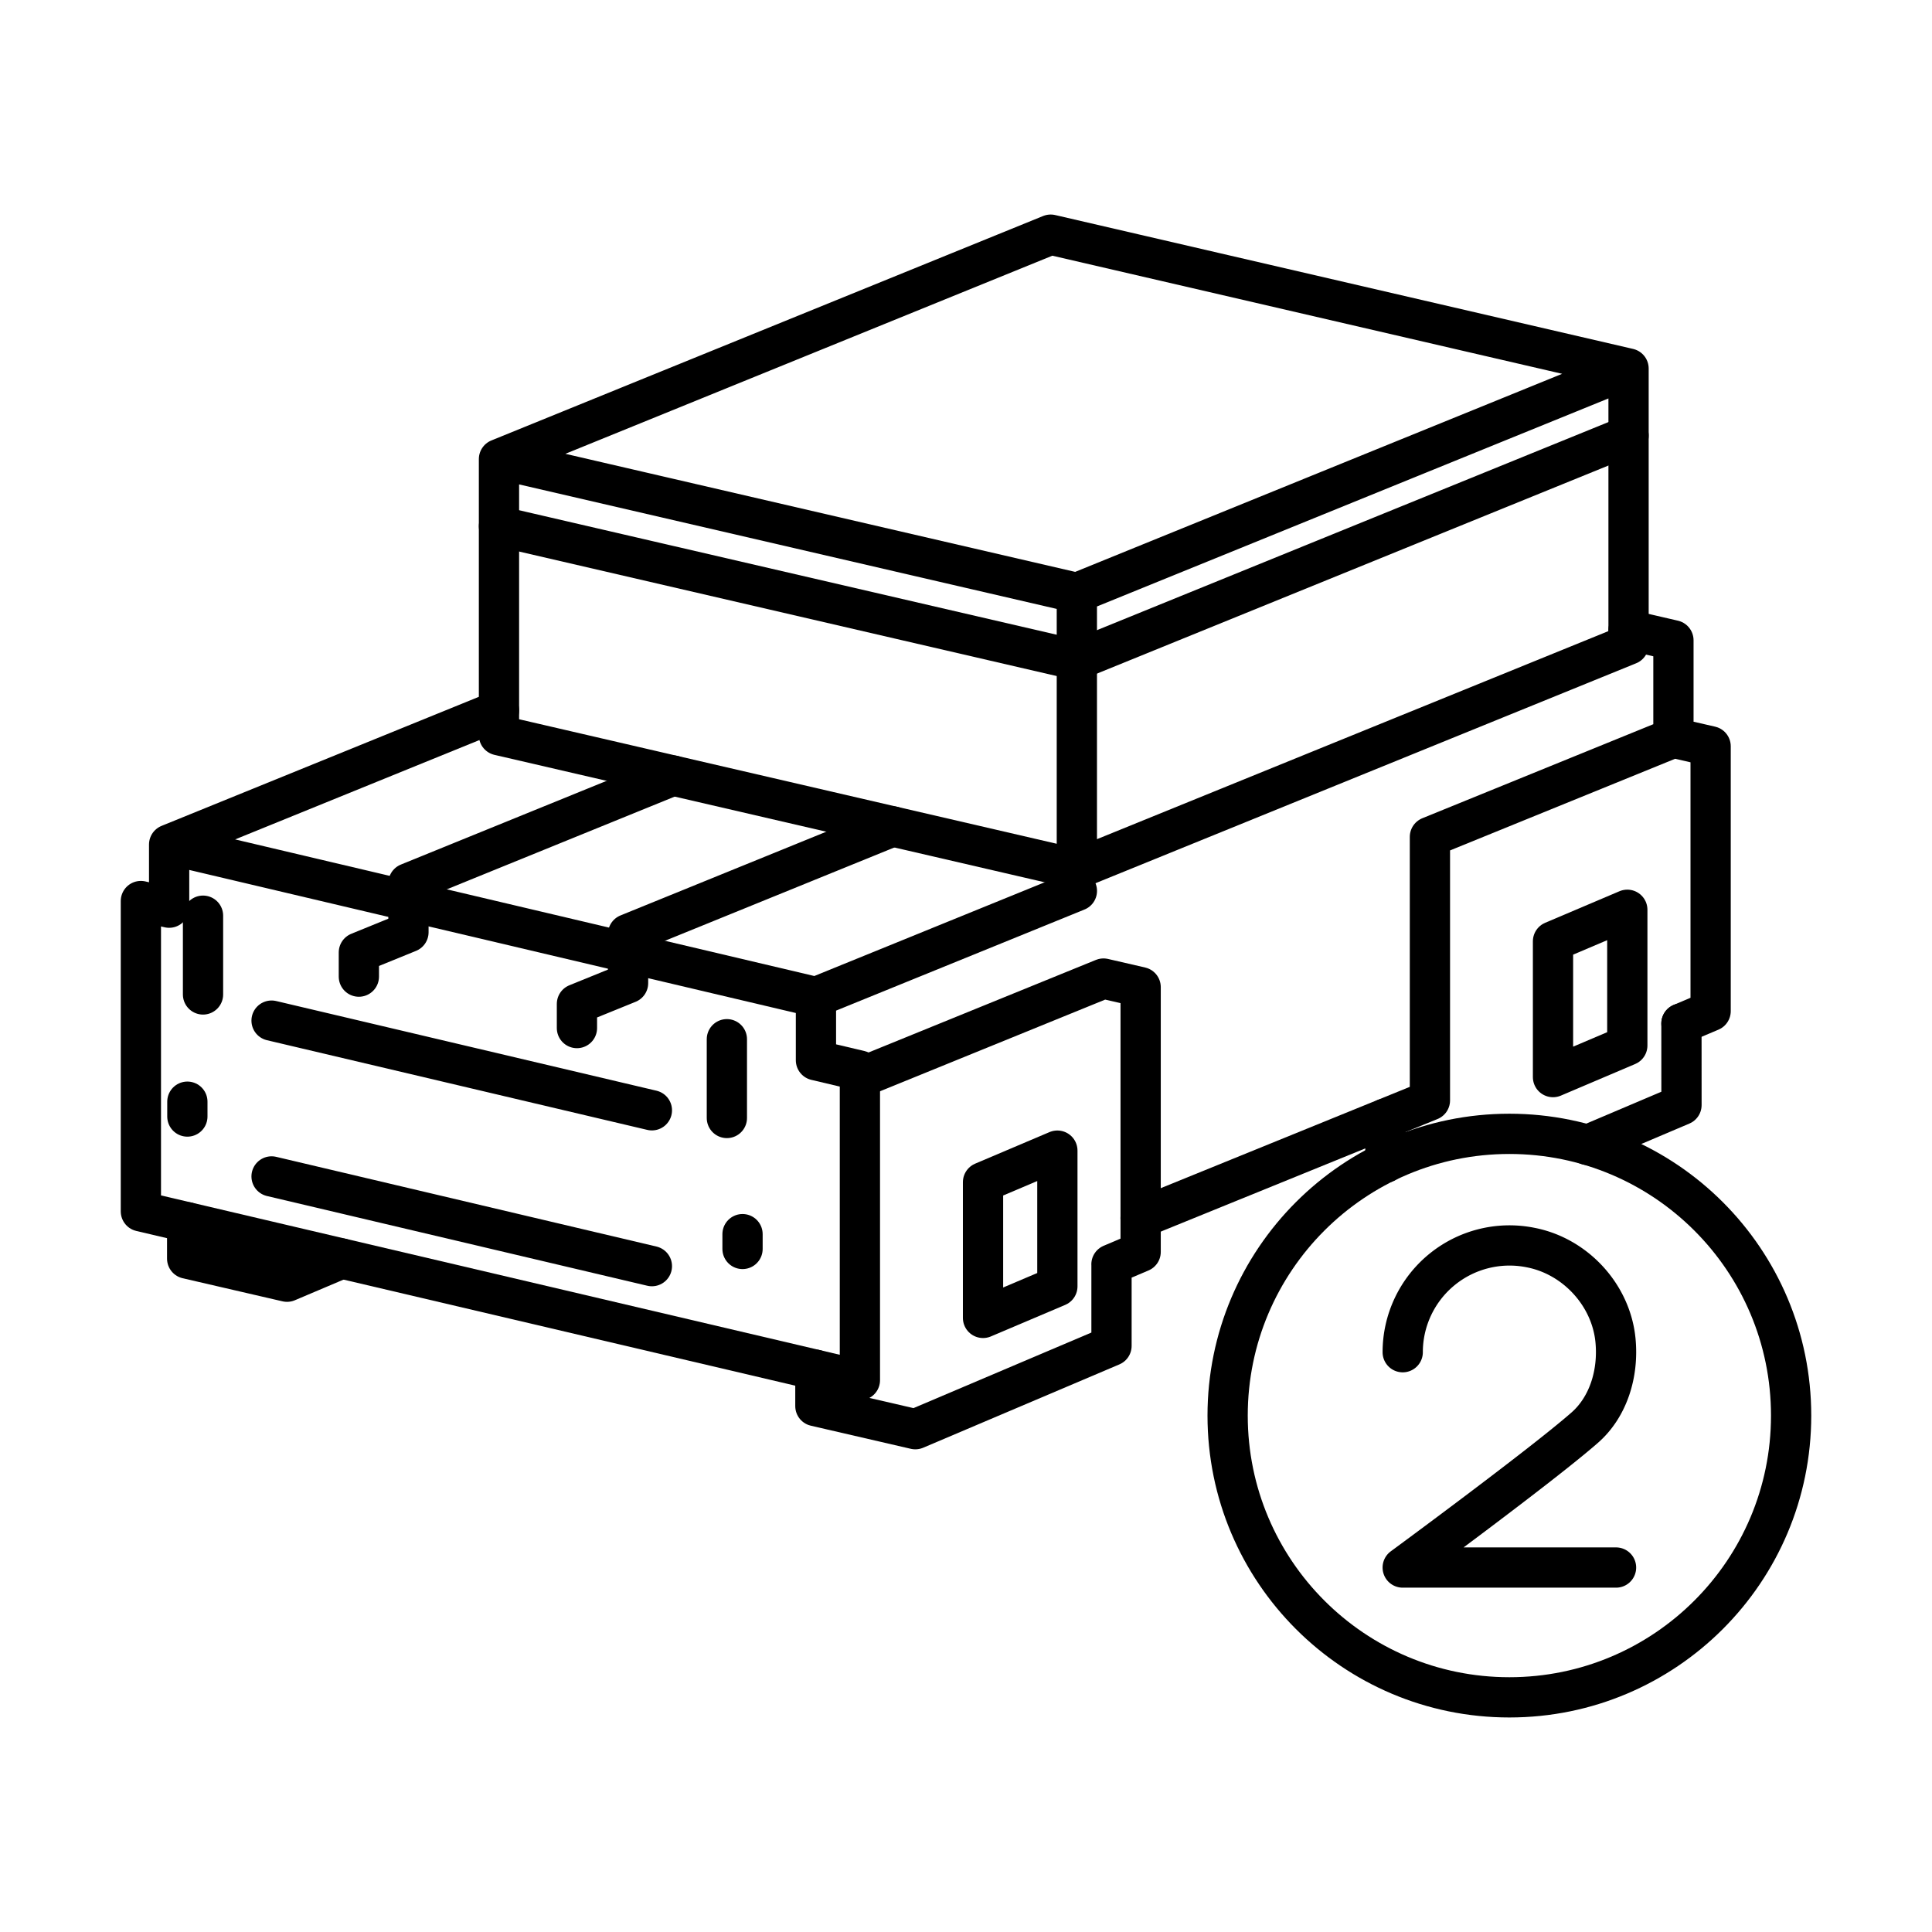 <svg xmlns="http://www.w3.org/2000/svg" width="1em" height="1em" viewBox="0 0 48 48"><path fill="none" stroke="currentColor" stroke-linecap="round" stroke-linejoin="round" d="m3.5 22.386l.702.165v-1.569l16.07 3.79v1.57l1.092.258v7.69L3.5 30.096zm8.897-4.737l-8.195 3.333m22.553 1.152l-6.483 2.638"/><g fill="none" stroke="currentColor" stroke-linecap="round" stroke-linejoin="round"><path d="M41.576 18.327v-2.419l-1.115-.258M28.338 30.263l7.188-2.924v-6.547l6.05-2.463l.924.212v6.58l-.725.307"/><path d="m21.364 26.776l6.052-2.464l.923.213v6.579l-.725.308m6.806-2.526v-1.095m7.355-2.363l.001 2.027l-2.332.99m-.86-1.685v-3.373l1.846-.784v3.372zm-10.969 4.652v2.026l-4.874 2.07l-2.483-.574v-.904"/><path d="M26.27 28.587v3.372l-1.847.784v-3.372zM4.65 30.366v.904l2.481.574l1.358-.576"/></g><g fill="none" stroke="currentColor" stroke-linecap="round" stroke-linejoin="round"><path d="M12.397 11.406v6.86m14.357 3.326v-6.86m13.707 1.284l-13.707 5.576l-14.357-3.325m28.064-9.111v6.86m0-6.86L26.104 5.83l-13.707 5.576l14.357 3.325z"/><path d="m12.397 13.074l14.357 3.325l13.707-5.576"/></g><path fill="none" stroke="currentColor" stroke-linecap="round" stroke-linejoin="round" d="m6.747 25.357l9.449 2.228m-9.449 1.643l9.449 2.229m1.863-3.681v-1.957M5.044 24.707V22.75m13.404 8.28v-.368M4.655 27.74v-.369m17.524-6.839l-6.575 2.675v1.219l-1.27.516v.6m2.389-6.274l-6.575 2.675v1.218l-1.232.502v.601"/><circle cx="37.5" cy="35.17" r="7" fill="none" stroke="currentColor" stroke-linecap="round" stroke-linejoin="round"/><path fill="none" stroke="currentColor" stroke-linecap="round" stroke-linejoin="round" d="M34.85 33.595a2.653 2.653 0 0 1 3.176-2.6c1.111.214 1.999 1.175 2.11 2.301c.082.838-.184 1.665-.762 2.172c-1.072.941-4.524 3.477-4.524 3.477h5.3"/></svg>